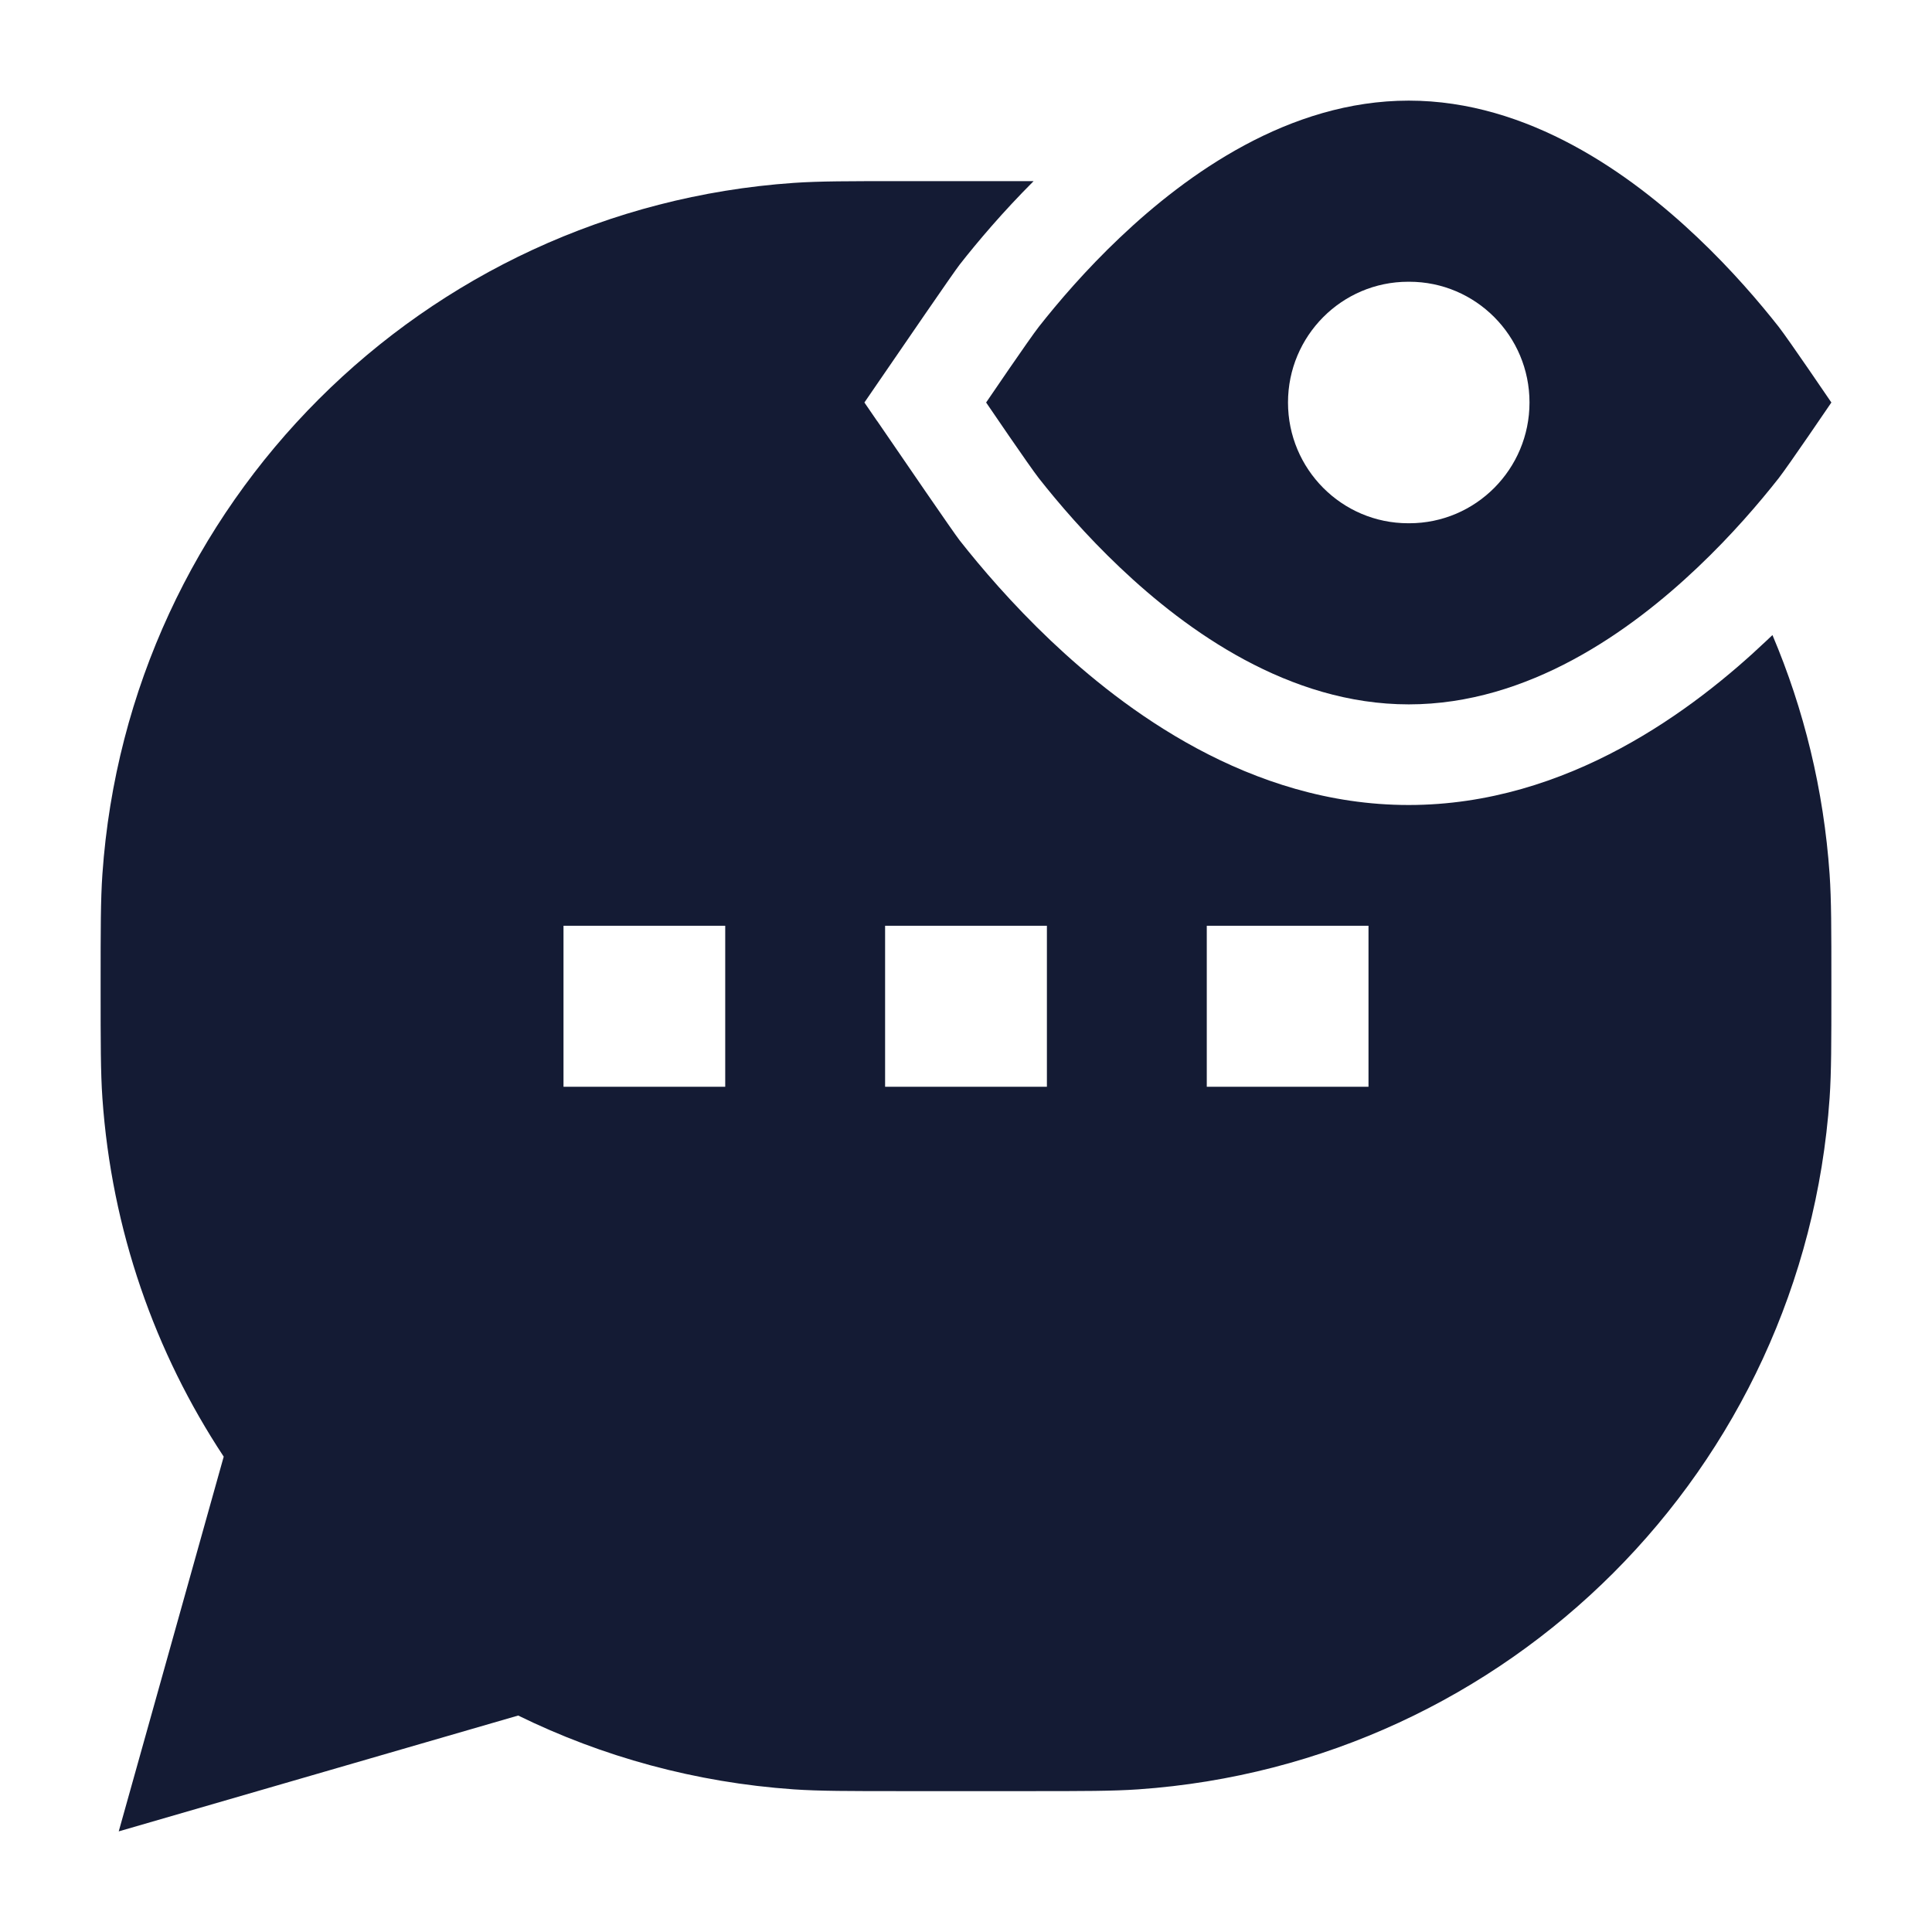 <svg width="24" height="24" viewBox="0 0 24 24" fill="none" xmlns="http://www.w3.org/2000/svg">
<path fill-rule="evenodd" clip-rule="evenodd" d="M22.75 5C22.75 5 22.214 4.211 22.095 4.059C21.858 3.758 21.514 3.354 21.085 2.948C20.255 2.161 18.988 1.25 17.5 1.25C16.012 1.25 14.745 2.161 13.915 2.948C13.486 3.354 13.142 3.758 12.905 4.059C12.786 4.211 12.25 5 12.25 5C12.25 5 12.786 5.789 12.905 5.941C13.142 6.242 13.486 6.646 13.915 7.052C14.745 7.839 16.012 8.75 17.5 8.75C18.988 8.75 20.255 7.839 21.085 7.052C21.514 6.646 21.858 6.242 22.095 5.941C22.214 5.789 22.75 5 22.75 5ZM17.493 3.5C16.669 3.5 16 4.172 16 5C16 5.828 16.669 6.5 17.493 6.5H17.507C18.331 6.5 19 5.828 19 5C19 4.172 18.331 3.5 17.507 3.5H17.493Z" fill="#141B34"/>
<path fill-rule="evenodd" clip-rule="evenodd" d="M21.944 7.959C21.969 7.936 21.993 7.912 22.018 7.889C22.409 8.811 22.655 9.811 22.728 10.86C22.75 11.18 22.75 11.551 22.75 12.21V12.29C22.75 12.949 22.75 13.32 22.728 13.64C22.408 18.244 18.744 21.908 14.14 22.228C13.82 22.25 13.449 22.25 12.79 22.25H11.21C10.551 22.25 10.18 22.25 9.859 22.228C8.638 22.143 7.482 21.823 6.437 21.311L1.475 22.75L2.779 18.095C1.925 16.802 1.386 15.28 1.272 13.64C1.25 13.32 1.25 12.949 1.25 12.29V12.29V12.21V12.21C1.25 11.551 1.25 11.18 1.272 10.86C1.592 6.256 5.256 2.592 9.859 2.272C10.18 2.25 10.551 2.25 11.21 2.25H11.21H12.79H12.84C12.456 2.634 12.145 3.002 11.922 3.286C11.848 3.38 11.21 4.312 10.895 4.771L10.895 4.771L10.738 5L10.895 5.229L10.896 5.229C11.21 5.688 11.848 6.62 11.922 6.714C12.186 7.049 12.571 7.501 13.054 7.959C13.947 8.805 15.516 10 17.499 10C19.482 10 21.051 8.805 21.944 7.959ZM9.009 11.5H7V13.5H9.009V11.5ZM13.005 11.5H10.995V13.5H13.005V11.5ZM17 11.5H14.991V13.5H17V11.5Z" fill="#141B34"/>
</svg>

